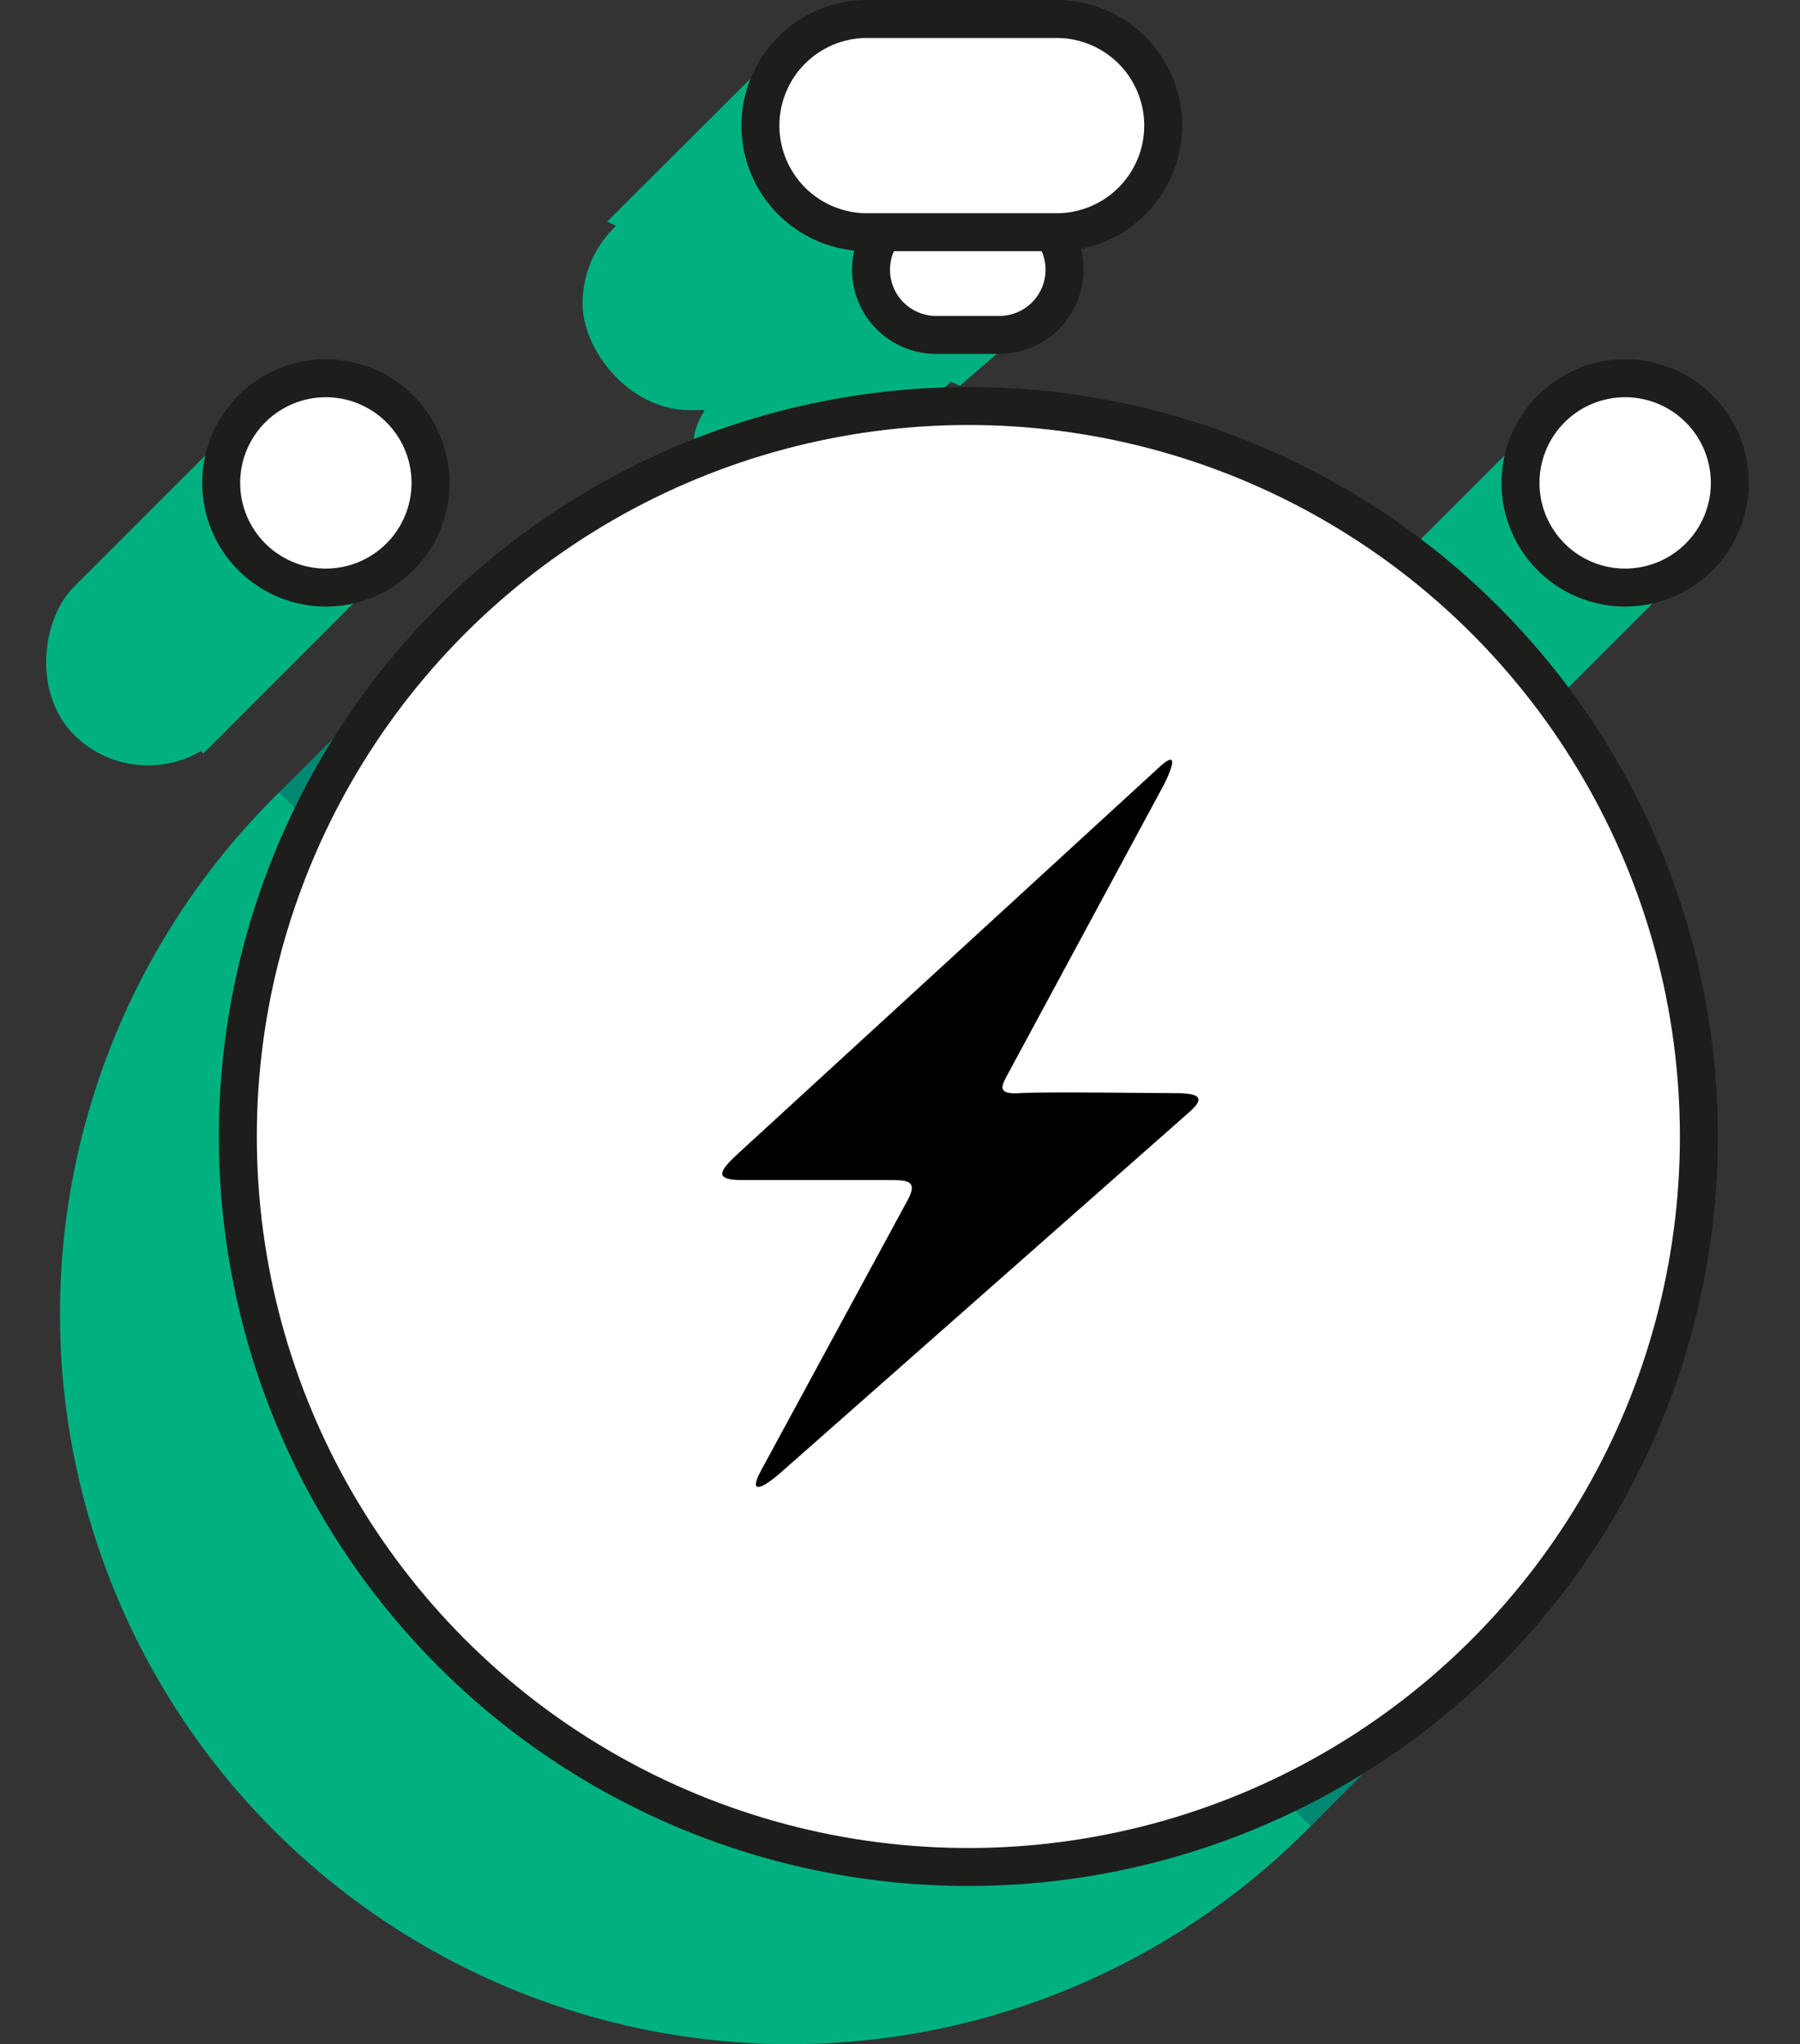<svg xmlns="http://www.w3.org/2000/svg" width="47.406" height="53.839" viewBox="0 0 47.406 53.839">
  <rect x="0" y="0" width="47.406" height="53.839" fill="#333333" stroke="none"/>
  <g id="ic_fast_efficient" transform="translate(0 0.5)">
    <g id="Group_898" data-name="Group 898" transform="translate(0 4.684)">
      <ellipse id="Ellipse_6" data-name="Ellipse 6" cx="19.231" cy="19.231" rx="19.231" ry="19.231" transform="translate(1.58 10.193)" fill="#00b180"/>
      <path id="Path_2792" data-name="Path 2792" d="M378.691,586.26l-12.586,11.545h5.513l-4.68,8.633,12.377-10.921H373.7Z" transform="translate(-352.116 -567.226)" fill="#00b180"/>
      <path id="Path_2793" data-name="Path 2793" d="M378.037,561.33h-1.664a1.716,1.716,0,0,1-1.716-1.716h0a1.716,1.716,0,0,1,1.716-1.716h1.664a1.716,1.716,0,0,1,1.716,1.716h0A1.716,1.716,0,0,1,378.037,561.33Z" transform="translate(-356.402 -553.01)" fill="#00b180"/>
      <rect id="Rectangle_341" data-name="Rectangle 341" width="5.513" height="5.513" rx="2.756" transform="translate(38.117 8.321) rotate(45)" fill="#00b180"/>
      <rect id="Rectangle_342" data-name="Rectangle 342" width="5.513" height="5.513" rx="2.756" transform="translate(3.898 8.321) rotate(45)" fill="#00b180"/>
      <rect id="Rectangle_343" data-name="Rectangle 343" width="10.609" height="5.617" rx="2.808" transform="translate(15.343 0)" fill="#00b180"/>
    </g>
    <path id="Path_2794" data-name="Path 2794" d="M352.8,574.974l4.55-4.552,27.259,27.133-4.645,4.646Z" transform="translate(-345.445 -554.604)" fill="#008873"/>
    <path id="Path_2795" data-name="Path 2795" d="M374.928,539.786l-4.814,4.8,9.29,4.325,2.508-2.175Z" transform="translate(-354.125 -539.248)" fill="#00b180"/>
    <path id="Path_2796" data-name="Path 2796" d="M346.226,560.295l-4.109,4.109,3.324,4.472,5.177-5.177Z" transform="translate(-340.091 -549.527)" fill="#00b180"/>
    <path id="Path_2797" data-name="Path 2797" d="M415.121,559.358l-4.758,4.758,3.978,3.818,5.129-5.129Z" transform="translate(-374.3 -549.059)" fill="#00b180"/>
    <g id="Group_899" data-name="Group 899" transform="translate(4.684)">
      <ellipse id="Ellipse_7" data-name="Ellipse 7" cx="19.231" cy="19.231" rx="19.231" ry="19.231" transform="matrix(0.997, -0.083, 0.083, 0.997, 0.05, 11.856)" fill="#fff" stroke="#1d1d1b" stroke-width="1"/>
      <path id="Path_2798" data-name="Path 2798" d="M387.7,578.017l-11.057,10.144c-.5.459-.726.732.063.732h3.816c.5,0,.844-.015.553.522l-3.862,7.124c-.327.6-.048.557.554.025l10.708-9.448c.368-.324.409-.512-.339-.512-.569,0-3.491-.042-4.114,0s-.478-.2-.3-.525l4.215-7.815C387.52,579.03,388.528,577.255,387.7,578.017Z" transform="translate(-361.851 -558.313)"/>
      <path id="Path_2799" data-name="Path 2799" d="M387.428,551.94h-1.664a1.716,1.716,0,0,1-1.716-1.717h0a1.716,1.716,0,0,1,1.716-1.716h1.664a1.716,1.716,0,0,1,1.716,1.716h0A1.717,1.717,0,0,1,387.428,551.94Z" transform="translate(-365.792 -543.619)" fill="#fff" stroke="#1d1d1b" stroke-width="1"/>
      <path id="Rectangle_344" data-name="Rectangle 344" d="M2.756,0h0A2.756,2.756,0,0,1,5.513,2.756v0A2.756,2.756,0,0,1,2.757,5.513h0A2.757,2.757,0,0,1,0,2.756v0A2.756,2.756,0,0,1,2.756,0Z" transform="matrix(0.707, 0.707, -0.707, 0.707, 38.117, 8.321)" fill="#fff" stroke="#1d1d1b" stroke-width="1"/>
      <path id="Rectangle_345" data-name="Rectangle 345" d="M2.756,0h0A2.756,2.756,0,0,1,5.513,2.756v0A2.756,2.756,0,0,1,2.756,5.513h0A2.756,2.756,0,0,1,0,2.756v0A2.756,2.756,0,0,1,2.756,0Z" transform="matrix(0.707, 0.707, -0.707, 0.707, 3.898, 8.321)" fill="#fff" stroke="#1d1d1b" stroke-width="1"/>
      <path id="Rectangle_346" data-name="Rectangle 346" d="M2.808,0H7.8a2.808,2.808,0,0,1,2.808,2.808v0A2.808,2.808,0,0,1,7.8,5.616H2.808A2.808,2.808,0,0,1,0,2.808v0A2.808,2.808,0,0,1,2.808,0Z" transform="translate(15.343 0)" fill="#fff" stroke="#1d1d1b" stroke-width="1"/>
    </g>
  </g>
</svg>
